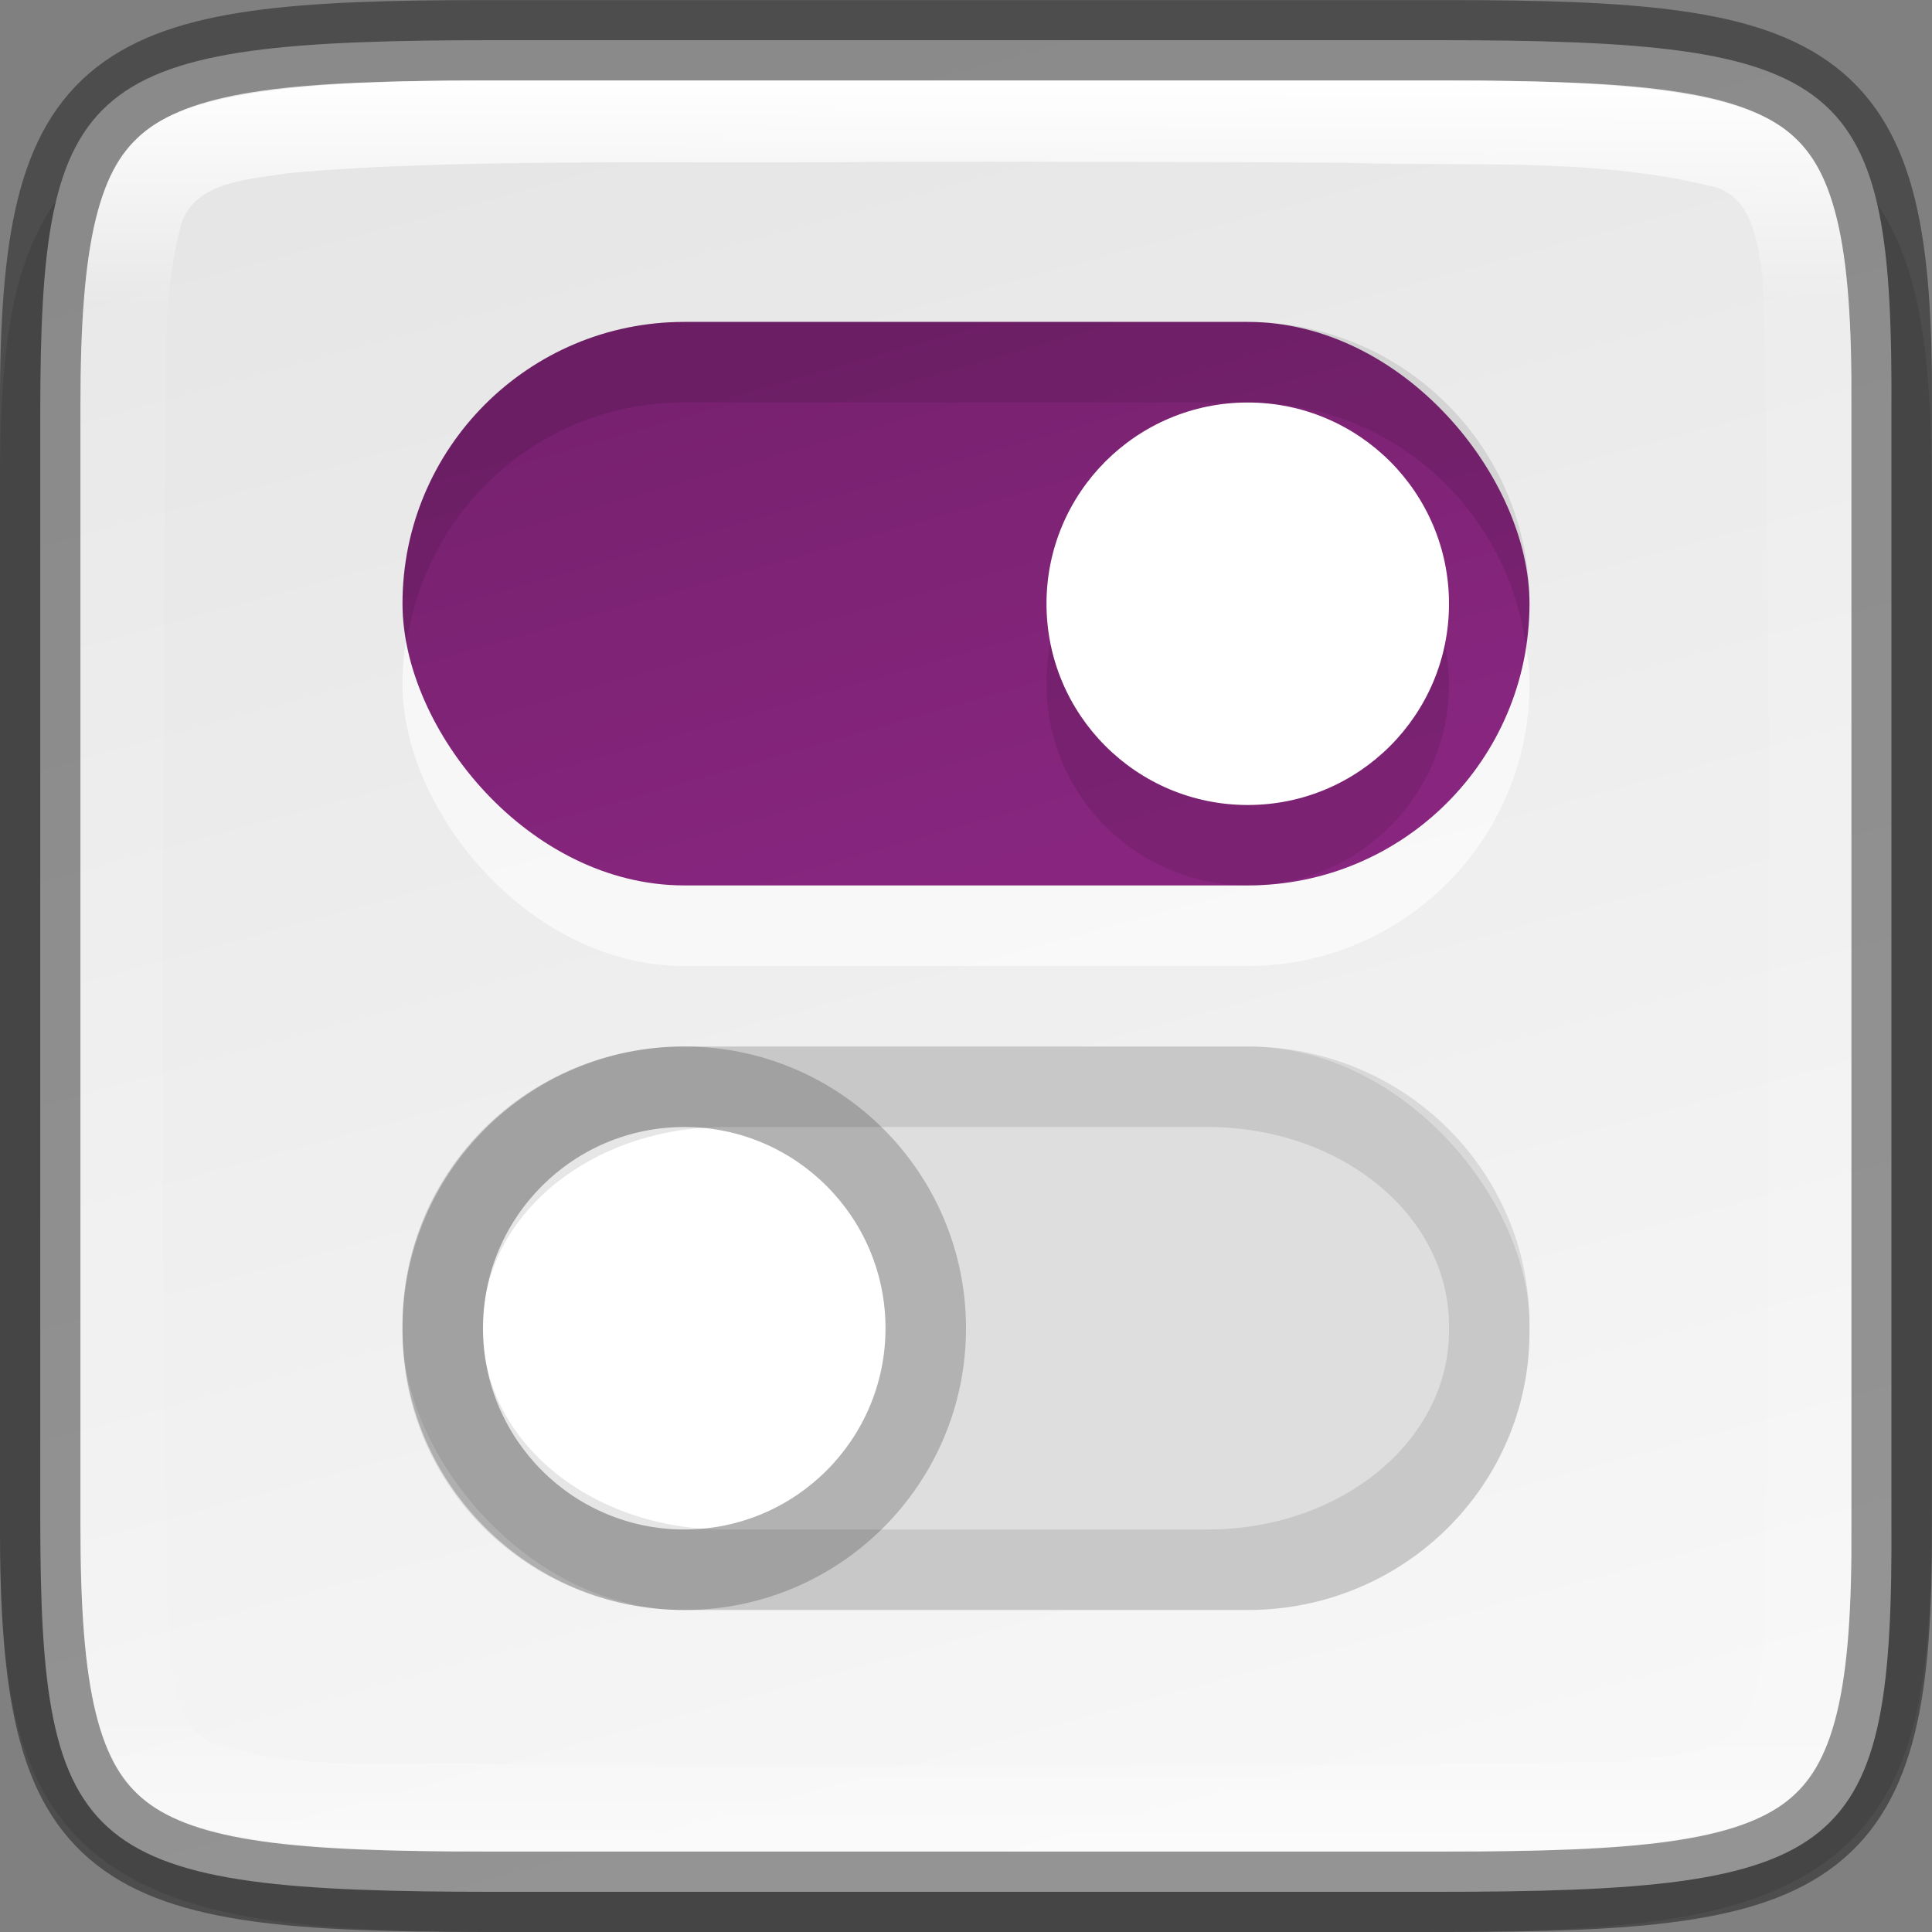 <svg width="24" height="24" version="1" xmlns="http://www.w3.org/2000/svg" xmlns:xlink="http://www.w3.org/1999/xlink">
 <rect width="100%" height="100%" fill="#808080" stroke="none"/>
 <defs>
  <linearGradient id="linearGradient1690" x1="321" x2="343" y1="203" y2="197" gradientTransform="rotate(-90 77.999 266)" gradientUnits="userSpaceOnUse">
   <stop stop-color="#f7f7f7" offset="0"/>
   <stop stop-color="#e6e6e6" offset="1"/>
  </linearGradient>
  <linearGradient id="linearGradient5279" x1="330" x2="332" y1="192" y2="199" gradientTransform="translate(-320 -188)" gradientUnits="userSpaceOnUse">
   <stop stop-color="#77216f" offset="0"/>
   <stop stop-color="#88267f" offset="1"/>
  </linearGradient>
  <linearGradient id="linearGradient1690-9" x1="321" x2="343" y1="200" y2="200" gradientTransform="rotate(90 266 -54)" gradientUnits="userSpaceOnUse">
   <stop stop-color="#fff" offset="0"/>
   <stop stop-color="#fff" stop-opacity=".098" offset=".125"/>
   <stop stop-color="#fff" stop-opacity=".098" offset=".925"/>
   <stop stop-color="#fff" stop-opacity=".498" offset="1"/>
  </linearGradient>
 </defs>
 <path d="m6.452 1c-1.232 0-2.217 0.022-3.07 0.141-0.853 0.119-1.628 0.355-2.211 0.84-0.583 0.484-0.87 1.134-1.012 1.846-0.142 0.712-0.165 1.532-0.159 2.562v7.611 4.614c-6e-3 1.028 0.017 1.847 0.159 2.558 0.142 0.712 0.429 1.361 1.012 1.846 0.583 0.484 1.357 0.72 2.211 0.84 0.853 0.119 1.838 0.141 3.07 0.141h11.095c1.232 0 2.214-0.022 3.066-0.141 0.852-0.119 1.628-0.357 2.208-0.841 0.581-0.485 0.865-1.131 1.008-1.842 0.143-0.711 0.17-1.531 0.17-2.56v-4.614-7.614c0-1.029-0.027-1.849-0.17-2.56-0.143-0.711-0.427-1.358-1.008-1.842-0.581-0.485-1.357-0.722-2.208-0.841-0.852-0.119-1.834-0.141-3.066-0.141z" color="#000000" color-rendering="auto" dominant-baseline="auto" image-rendering="auto" opacity=".1" shape-rendering="auto" solid-color="#000000" style="font-feature-settings:normal;font-variant-alternates:normal;font-variant-caps:normal;font-variant-ligatures:normal;font-variant-numeric:normal;font-variant-position:normal;isolation:auto;mix-blend-mode:normal;shape-padding:0;text-decoration-color:#000000;text-decoration-line:none;text-decoration-style:solid;text-indent:0;text-orientation:mixed;text-transform:none;white-space:normal"/>
 <path d="m17.821 23.501c5.147 0 5.7-0.433 5.675-4.653v-5.848-7.848c0.025-4.221-0.529-4.653-5.675-4.653h-11.646c-5.147 0-5.675 0.433-5.675 4.653v7.848 5.848c0 4.221 0.529 4.653 5.675 4.653z" color="#000000" fill="url(#linearGradient1690)"/>
 <rect x="5" y="5" width="14" height="7" rx="3.5" ry="3.5" enable-background="new" fill="#fff" opacity=".6"/>
 <rect x="5" y="3.999" width="14" height="7" rx="3.5" ry="3.5" enable-background="new" fill="url(#linearGradient5279)"/>
 <rect x="5" y="13" width="14" height="7" rx="3.5" ry="3.456" enable-background="new" fill="#dedede"/>
 <circle cx="15.5" cy="8.499" r="2.5" enable-background="new" opacity=".1"/>
 <circle cx="8.5" cy="16.5" r="3.5" enable-background="new" opacity=".2"/>
 <circle cx="15.5" cy="7.5" r="2.5" enable-background="new" fill="#fff"/>
 <circle cx="8.5" cy="16.5" r="2.5" enable-background="new" fill="#fff"/>
 <path d="m8.5 3.999c-1.939 0-3.5 1.561-3.5 3.5 0 0.171 0.025 0.335 0.049 0.5 0.243-1.698 1.683-3 3.451-3h7c1.768 0 3.208 1.302 3.451 3 0.024-0.165 0.049-0.329 0.049-0.5 0-1.939-1.561-3.5-3.5-3.5z" enable-background="new" opacity=".1"/>
 <path d="m8.5 13c-1.939 0-3.5 1.541-3.5 3.455v0.09c0 1.915 1.561 3.455 3.5 3.455h7c1.939 0 3.5-1.541 3.5-3.455v-0.09c0-1.915-1.561-3.455-3.5-3.455zm0.5 1h6c1.662 0 3 1.101 3 2.469v0.062c0 1.367-1.338 2.469-3 2.469h-6c-1.662 0-3-1.101-3-2.469v-0.062c0-1.367 1.338-2.469 3-2.469z" enable-background="new" opacity=".1"/>
 <path d="m17.976 23.5c4.672 0 5.547-0.423 5.523-4.549v-7.95-5.951c0.025-4.126-0.851-4.549-5.523-4.549h-11.954c-4.671 0-5.523 0.423-5.523 4.549v5.951 7.95c0 4.126 0.852 4.549 5.523 4.549z" color="#000000" fill="none" opacity=".4" stroke="#000"/>
 <path d="m6.023 1c-2.32 0-3.609 0.155-4.207 0.621-0.299 0.233-0.49 0.547-0.625 1.096-0.135 0.549-0.191 1.318-0.191 2.332v5.951 7.951c0 1.014 0.056 1.783 0.191 2.332 0.135 0.549 0.326 0.863 0.625 1.096 0.598 0.466 1.887 0.621 4.207 0.621h11.952c2.321 0 3.616-0.155 4.217-0.621 0.3-0.233 0.491-0.548 0.625-1.096 0.134-0.548 0.188-1.316 0.182-2.33v-7.953-5.953c6e-3 -1.014-0.048-1.782-0.182-2.33-0.134-0.548-0.325-0.862-0.625-1.096-0.6-0.467-1.896-0.621-4.217-0.621zm4.959 1.01c1.58-2e-3 4.16-3.9e-4 5.74 0.012 1.5 0.051 3.022-0.071 4.5 0.283 0.551 0.092 0.613 0.718 0.678 1.166 0.112 4.308 0.075 10.626 0.051 14.941-0.072 0.991 0.137 2.076-0.301 3.014-0.344 0.41-0.969 0.36-1.451 0.455-3.954 0.082-9.929 0.05-13.894 0.037-1.169-0.062-2.373 0.113-3.518-0.223-0.579-0.098-0.614-0.759-0.688-1.221-0.115-4.118-0.075-10.245-0.055-14.369 0.057-1.063-0.08-2.167 0.182-3.215 0.105-0.639 0.861-0.66 1.367-0.74 2.131-0.197 5.241-0.107 7.388-0.141z" color="#000000" fill="url(#linearGradient1690-9)"/>
</svg>
